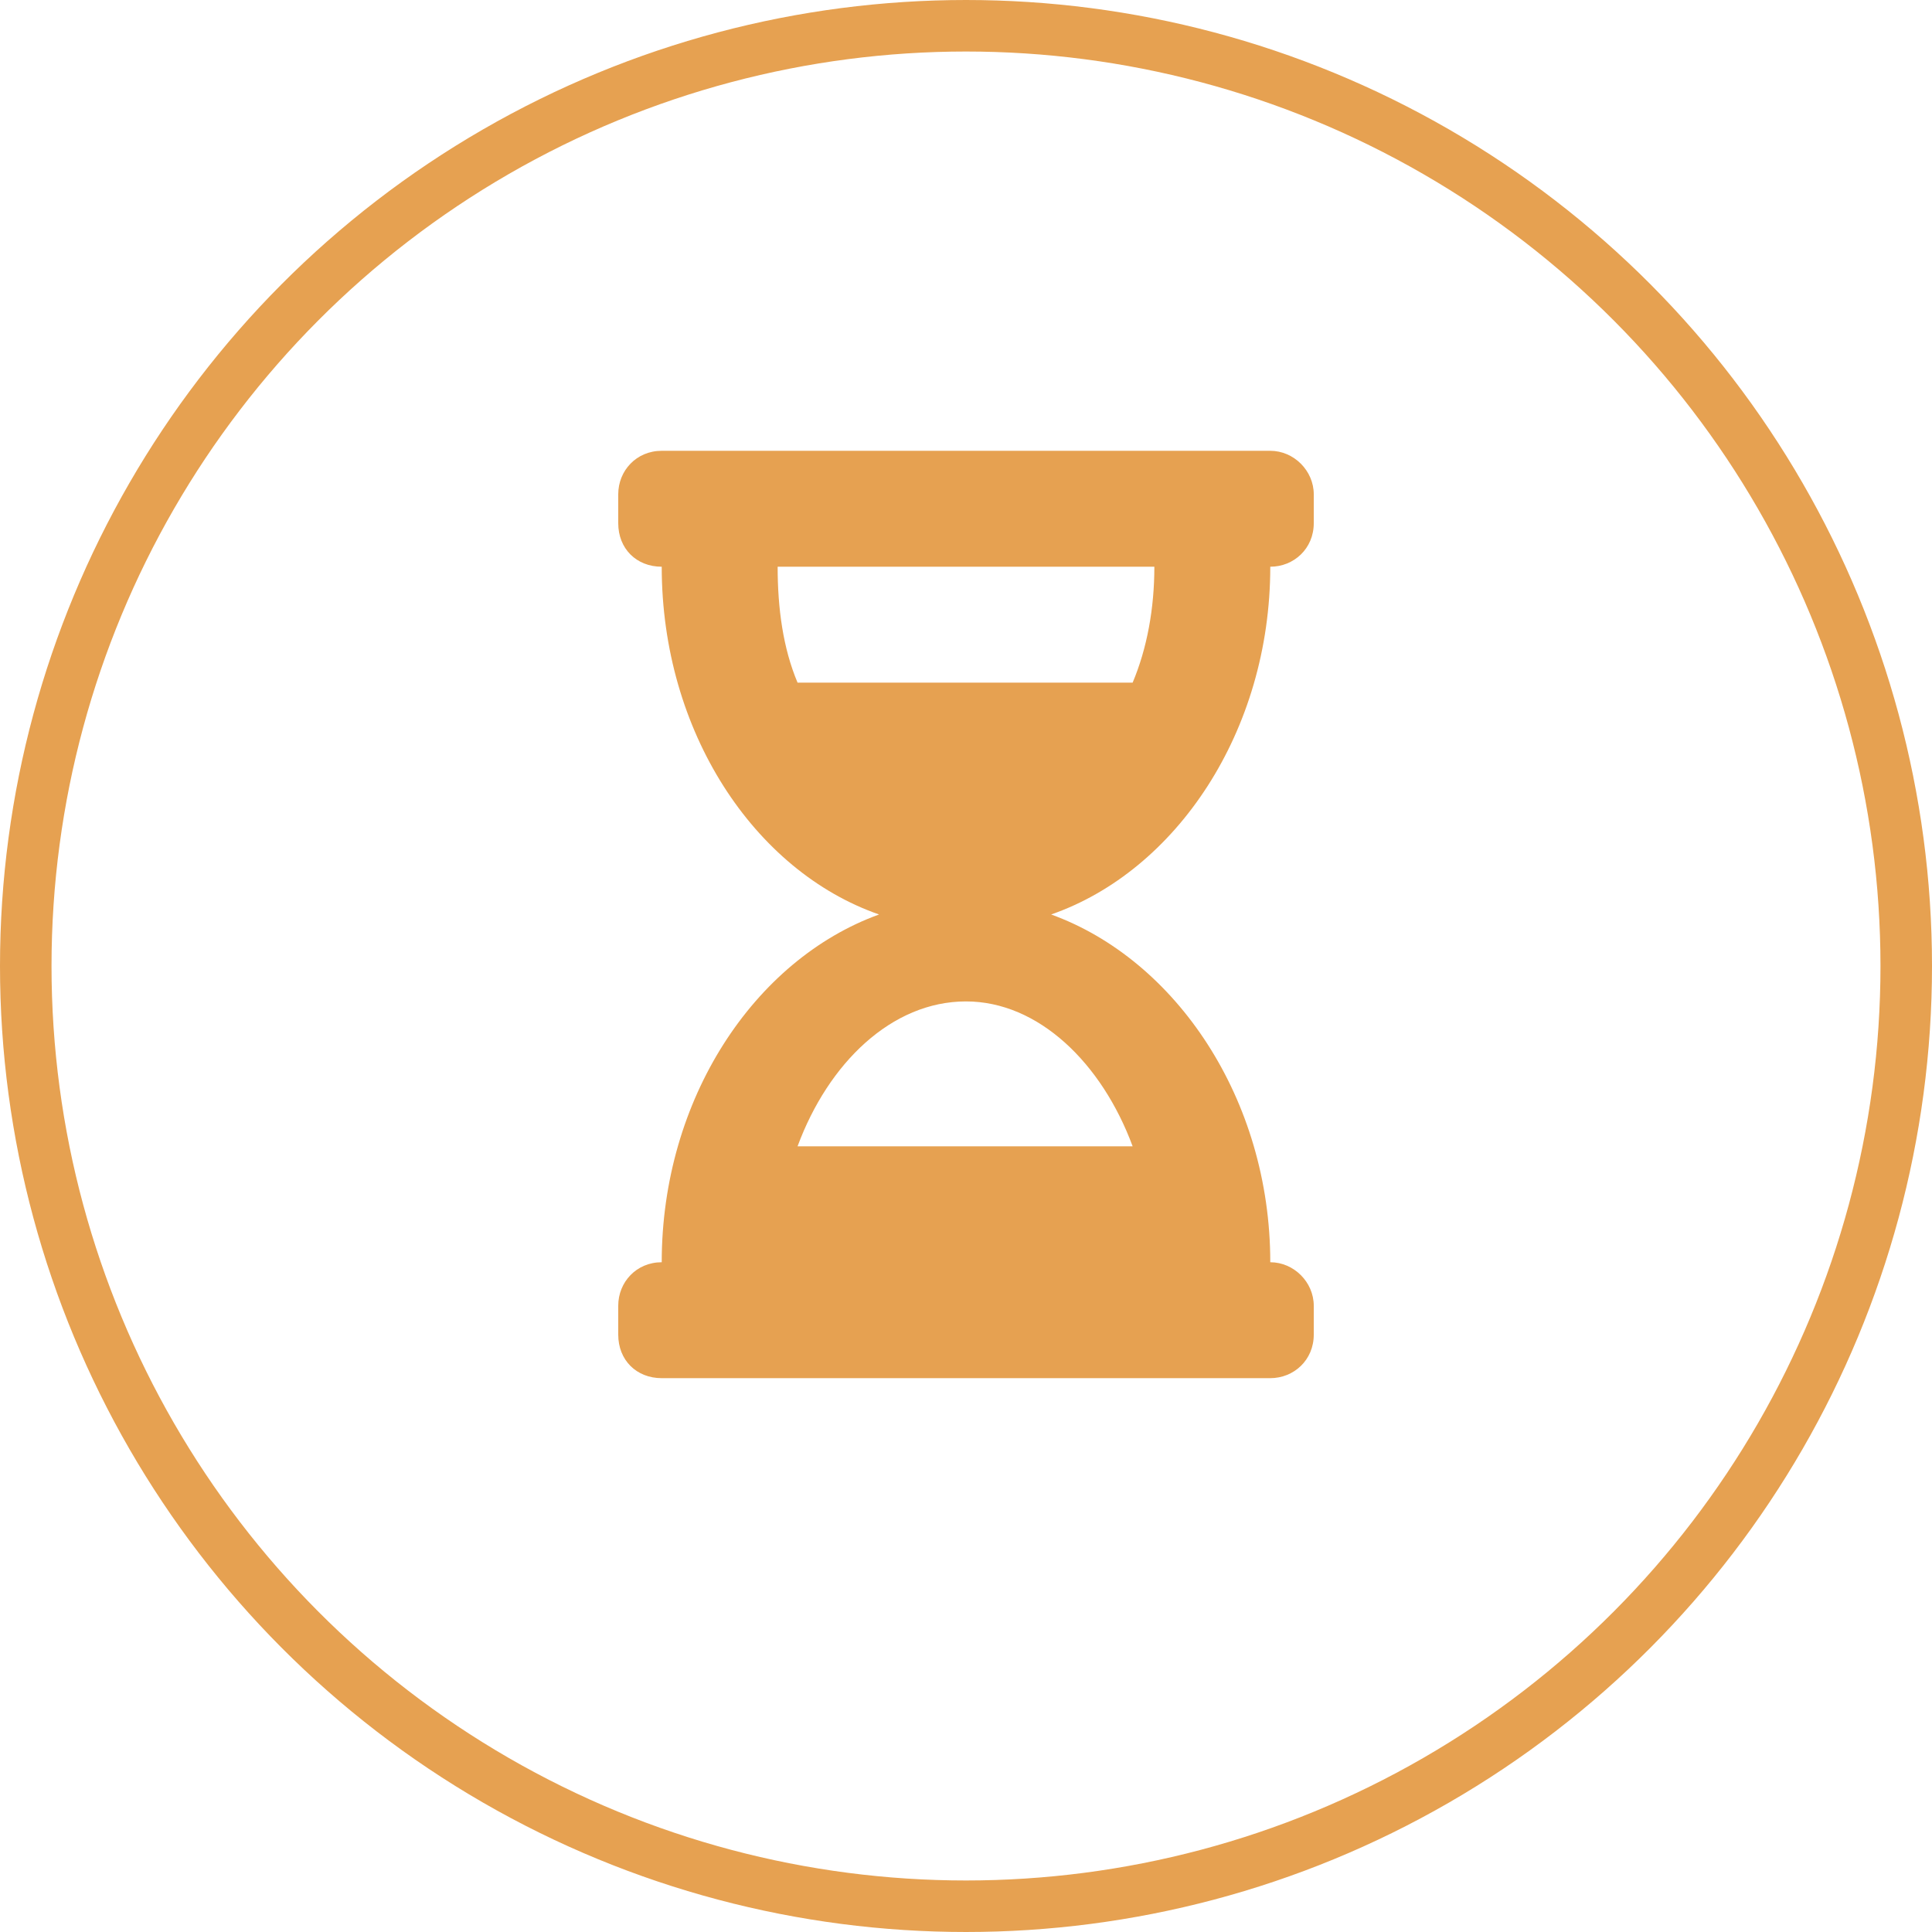 <svg width="75" height="75" viewBox="0 0 75 75" fill="none" xmlns="http://www.w3.org/2000/svg">
<circle cx="37.5" cy="37.5" r="36.5" stroke="#E6A151" stroke-width="2"/>
<path d="M49.312 17.5H25.688C24.703 17.5 24 18.273 24 19.188V20.312C24 21.297 24.703 22 25.688 22C25.688 28.398 29.273 33.812 34.125 35.5C29.273 37.258 25.688 42.672 25.688 49C24.703 49 24 49.773 24 50.688V51.812C24 52.797 24.703 53.5 25.688 53.5H49.312C50.227 53.5 51 52.797 51 51.812V50.688C51 49.773 50.227 49 49.312 49C49.312 42.672 45.656 37.258 40.805 35.5C45.656 33.812 49.312 28.398 49.312 22C50.227 22 51 21.297 51 20.312V19.188C51 18.273 50.227 17.5 49.312 17.5ZM43.969 44.5H30.961C32.156 41.266 34.617 38.875 37.5 38.875C40.312 38.875 42.773 41.266 43.969 44.5ZM43.969 26.5H30.961C30.398 25.164 30.188 23.617 30.188 22H44.812C44.812 23.617 44.531 25.164 43.969 26.5Z" fill="#E6A151"/>
</svg>
